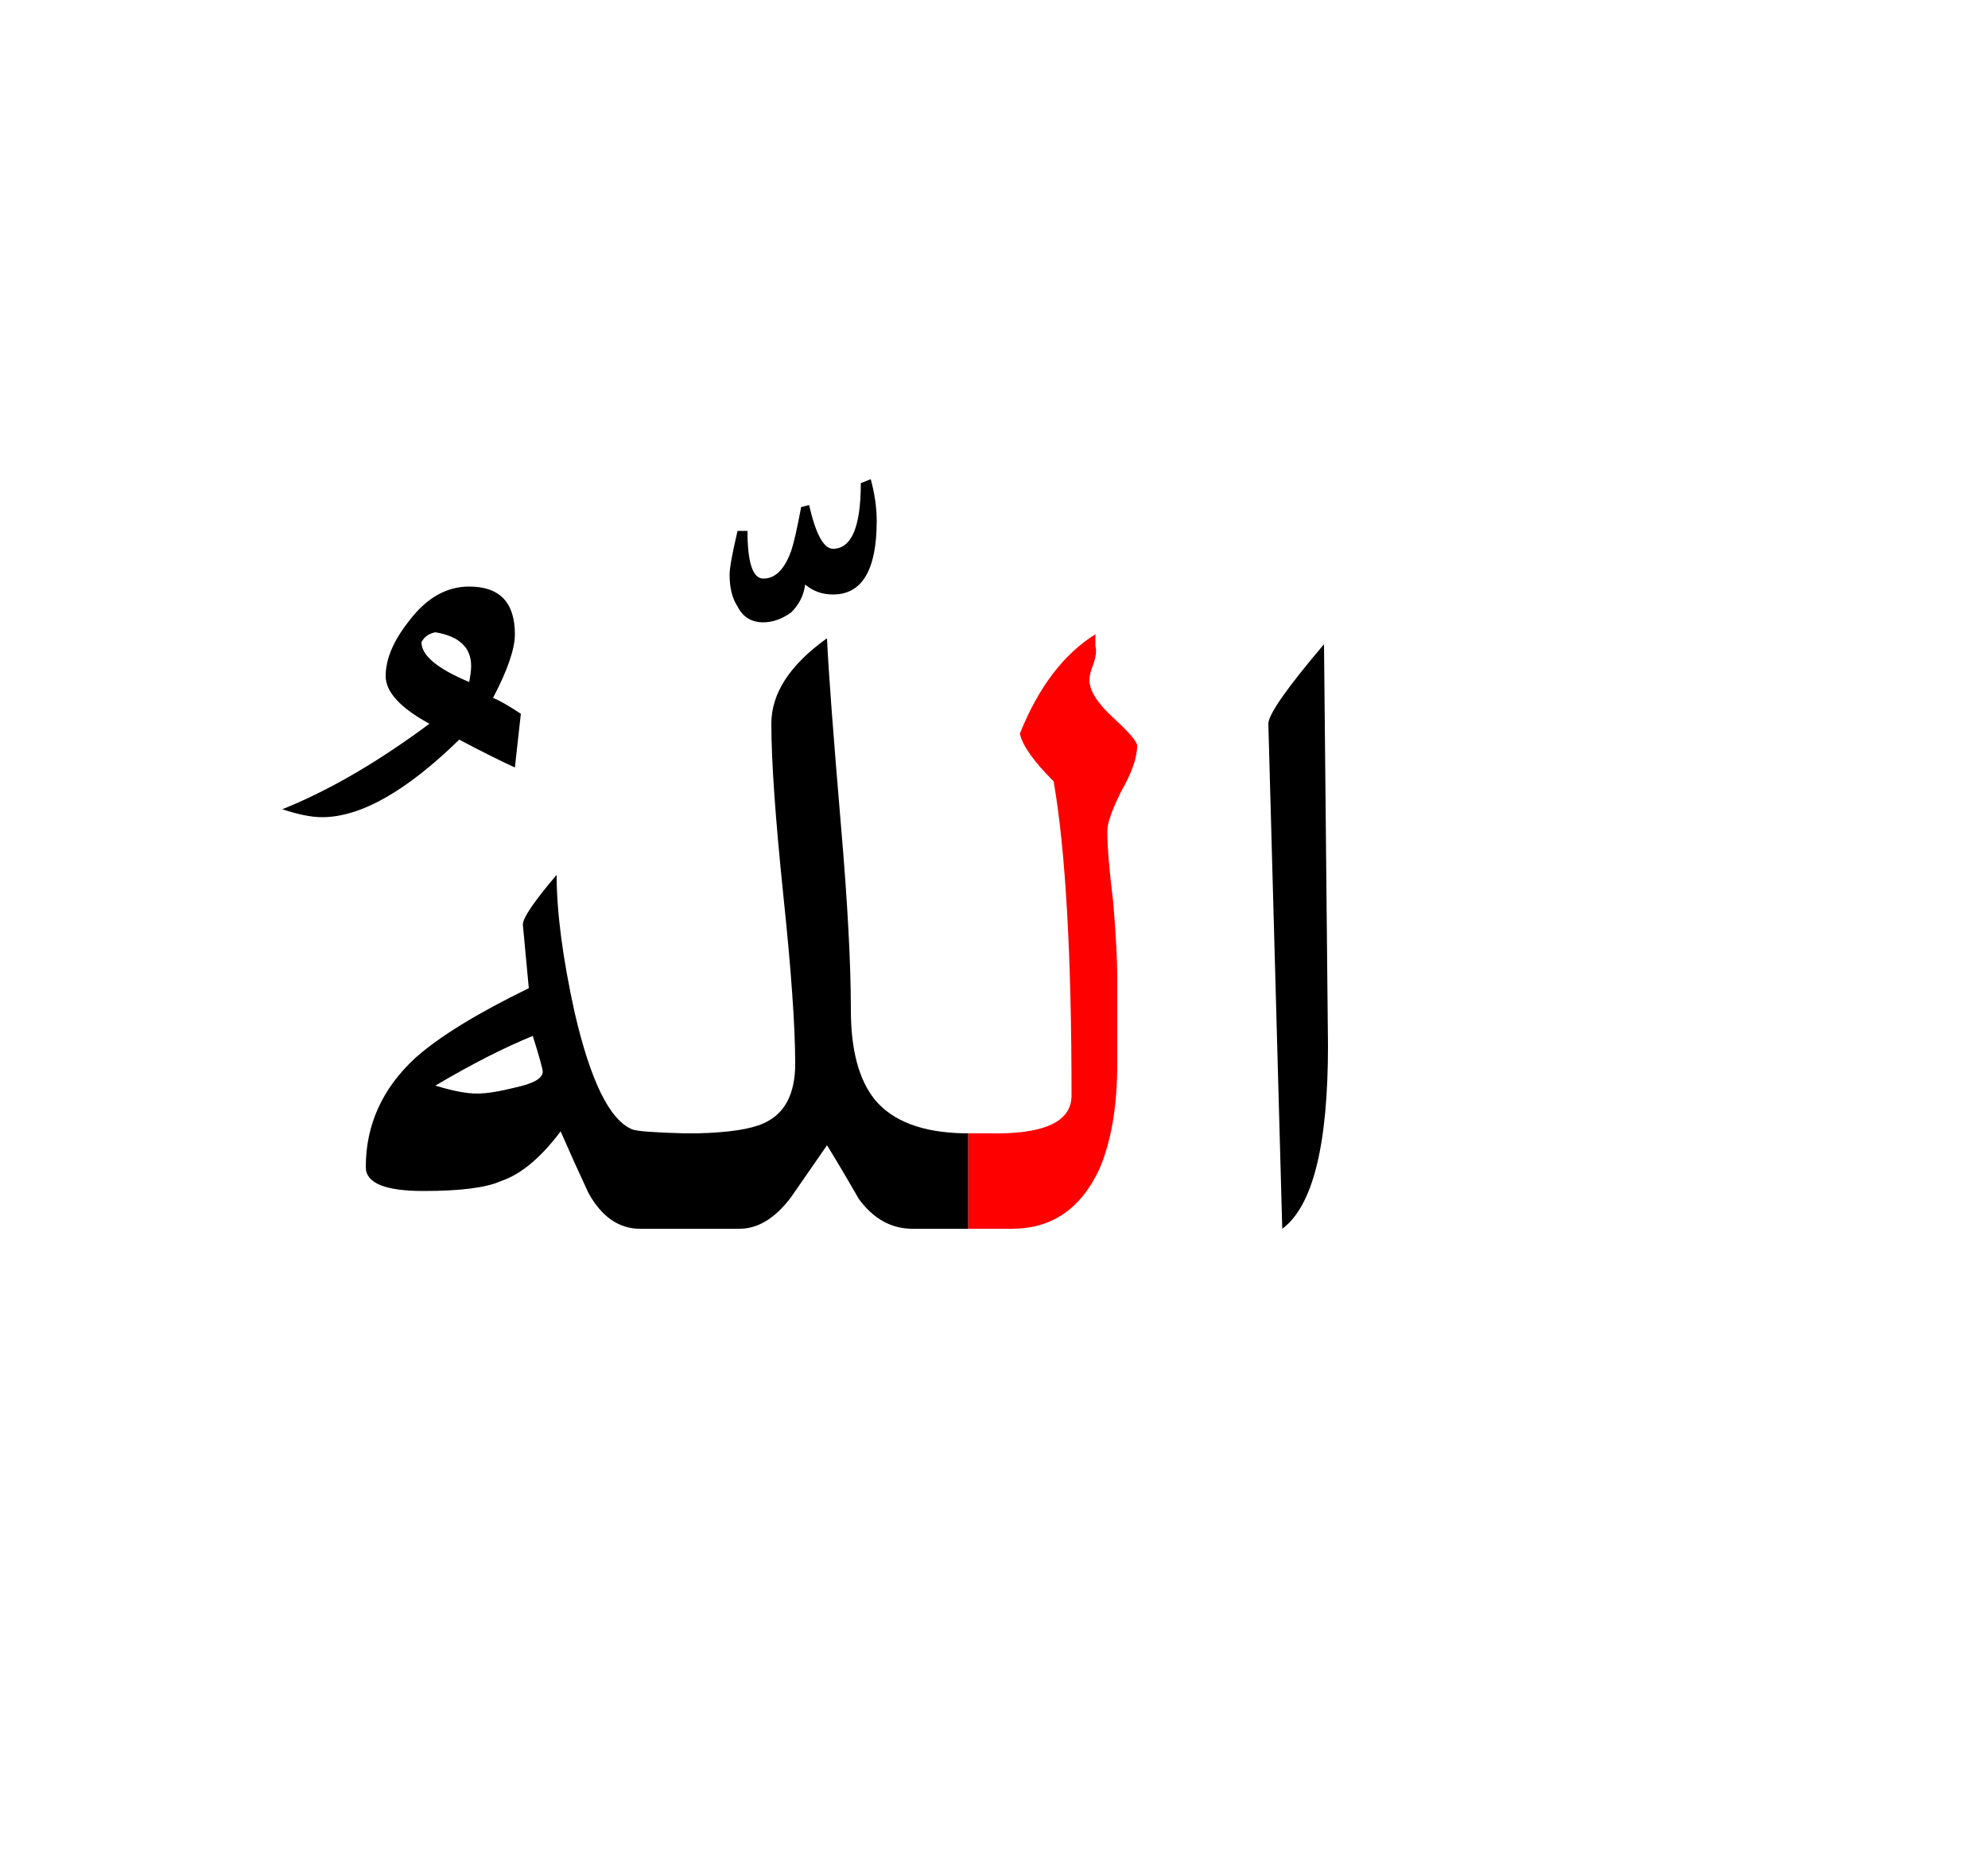 <?xml version="1.0" encoding="UTF-8" standalone="no"?><!DOCTYPE svg PUBLIC "-//W3C//DTD SVG 1.1//EN" "http://www.w3.org/Graphics/SVG/1.1/DTD/svg11.dtd"><svg width="100%" height="100%" viewBox="0 0 50 47" version="1.1" xmlns="http://www.w3.org/2000/svg" xmlns:xlink="http://www.w3.org/1999/xlink" xml:space="preserve" xmlns:serif="http://www.serif.com/" style="fill-rule:evenodd;clip-rule:evenodd;stroke-linejoin:round;stroke-miterlimit:2;"><g><path d="M27.55,16.25l-0,-0.3c-0.8,0.5 -1.433,1.333 -1.9,2.5c0.067,0.3 0.35,0.7 0.85,1.2c0.3,1.733 0.45,4.367 0.45,7.9c0,0.667 -0.7,0.983 -2.1,0.95l-0.5,0l-0,2.4l1.1,-0c1,-0 1.733,-0.5 2.2,-1.5c0.3,-0.7 0.45,-1.583 0.45,-2.65l-0,-2.2c-0,-0.4 -0.033,-1.017 -0.1,-1.85c-0.1,-0.8 -0.15,-1.4 -0.15,-1.8c-0,-0.2 0.117,-0.533 0.35,-1c0.267,-0.467 0.4,-0.85 0.4,-1.15c-0,-0.1 -0.2,-0.333 -0.6,-0.7c-0.4,-0.367 -0.6,-0.683 -0.6,-0.95c0,-0.1 0.033,-0.233 0.1,-0.4c0.067,-0.2 0.083,-0.35 0.05,-0.45Z" style="fill:#f00;"/><path d="M33.3,16.2c-0.933,1.1 -1.4,1.767 -1.4,2l0.35,12.7c0.767,-0.567 1.15,-2.1 1.15,-4.6l-0.1,-10.1Z"/><path d="M14,22c-0.567,0.667 -0.85,1.083 -0.85,1.25l0.15,1.6c-1.3,0.633 -2.25,1.217 -2.85,1.75c-0.833,0.767 -1.25,1.683 -1.25,2.75c0,0.4 0.483,0.6 1.45,0.6c0.933,0 1.583,-0.083 1.95,-0.25c0.5,-0.167 1,-0.583 1.5,-1.25c0.233,0.533 0.467,1.05 0.7,1.55c0.333,0.6 0.767,0.9 1.3,0.9l2.5,-0c0.467,-0 0.9,-0.267 1.3,-0.8l0.9,-1.3c0.267,0.433 0.533,0.883 0.8,1.35c0.367,0.5 0.817,0.75 1.35,0.75l1.4,-0l-0,-2.4l-0.1,-0c-1.049,-0.02 -1.799,-0.303 -2.25,-0.85c-0.4,-0.5 -0.6,-1.25 -0.6,-2.25c0,-1.167 -0.083,-2.717 -0.25,-4.65c-0.2,-2.367 -0.317,-3.933 -0.35,-4.7c-0.933,0.667 -1.4,1.383 -1.4,2.15c0,0.933 0.1,2.367 0.3,4.3c0.2,1.9 0.3,3.317 0.3,4.25c0,0.767 -0.267,1.267 -0.8,1.5c-0.322,0.146 -0.872,0.23 -1.65,0.25l-0.35,0c-0.749,-0.02 -1.183,-0.053 -1.3,-0.1c-0.567,-0.233 -1.05,-1.217 -1.45,-2.95c-0.3,-1.367 -0.45,-2.517 -0.45,-3.45Zm-0.35,4.95c0,0.167 -0.233,0.3 -0.7,0.4c-0.4,0.1 -0.717,0.15 -0.95,0.15c-0.267,0 -0.617,-0.067 -1.05,-0.2c0.9,-0.533 1.717,-0.95 2.45,-1.25c0.167,0.533 0.25,0.833 0.25,0.9Z"/><path d="M12.95,15.95c0,-0.8 -0.383,-1.2 -1.15,-1.2c-0.567,-0 -1.067,0.283 -1.5,0.85c-0.4,0.5 -0.6,0.967 -0.6,1.4c0,0.4 0.367,0.8 1.1,1.2c-1.3,0.967 -2.533,1.683 -3.7,2.15c0.4,0.133 0.733,0.2 1,0.2c0.967,-0 2.117,-0.65 3.45,-1.95c0.567,0.3 1.033,0.533 1.4,0.7l0.15,-1.35c-0.3,-0.2 -0.533,-0.333 -0.7,-0.4c0.367,-0.7 0.55,-1.233 0.55,-1.6Zm-2.35,0.2c0.067,-0.133 0.183,-0.217 0.35,-0.25c0.6,0.1 0.9,0.383 0.9,0.85c-0,0.1 -0.017,0.233 -0.05,0.4c-0.8,-0.333 -1.2,-0.667 -1.2,-1Z"/><path d="M18.8,13.35l-0.25,0c-0.133,0.567 -0.2,0.933 -0.2,1.1c-0,0.333 0.067,0.6 0.2,0.8c0.133,0.267 0.35,0.4 0.65,0.4c0.233,-0 0.467,-0.083 0.7,-0.25c0.2,-0.2 0.317,-0.433 0.35,-0.7c0.2,0.167 0.433,0.25 0.7,0.25c0.733,0 1.1,-0.617 1.1,-1.85c-0,-0.333 -0.05,-0.683 -0.15,-1.05l-0.25,0.1c0,1.1 -0.233,1.65 -0.7,1.65c-0.233,-0 -0.433,-0.367 -0.6,-1.1l-0.2,0.05c-0.1,0.533 -0.183,0.9 -0.25,1.1c-0.167,0.467 -0.4,0.7 -0.7,0.7c-0.267,-0 -0.4,-0.4 -0.4,-1.2Z"/></g></svg>
